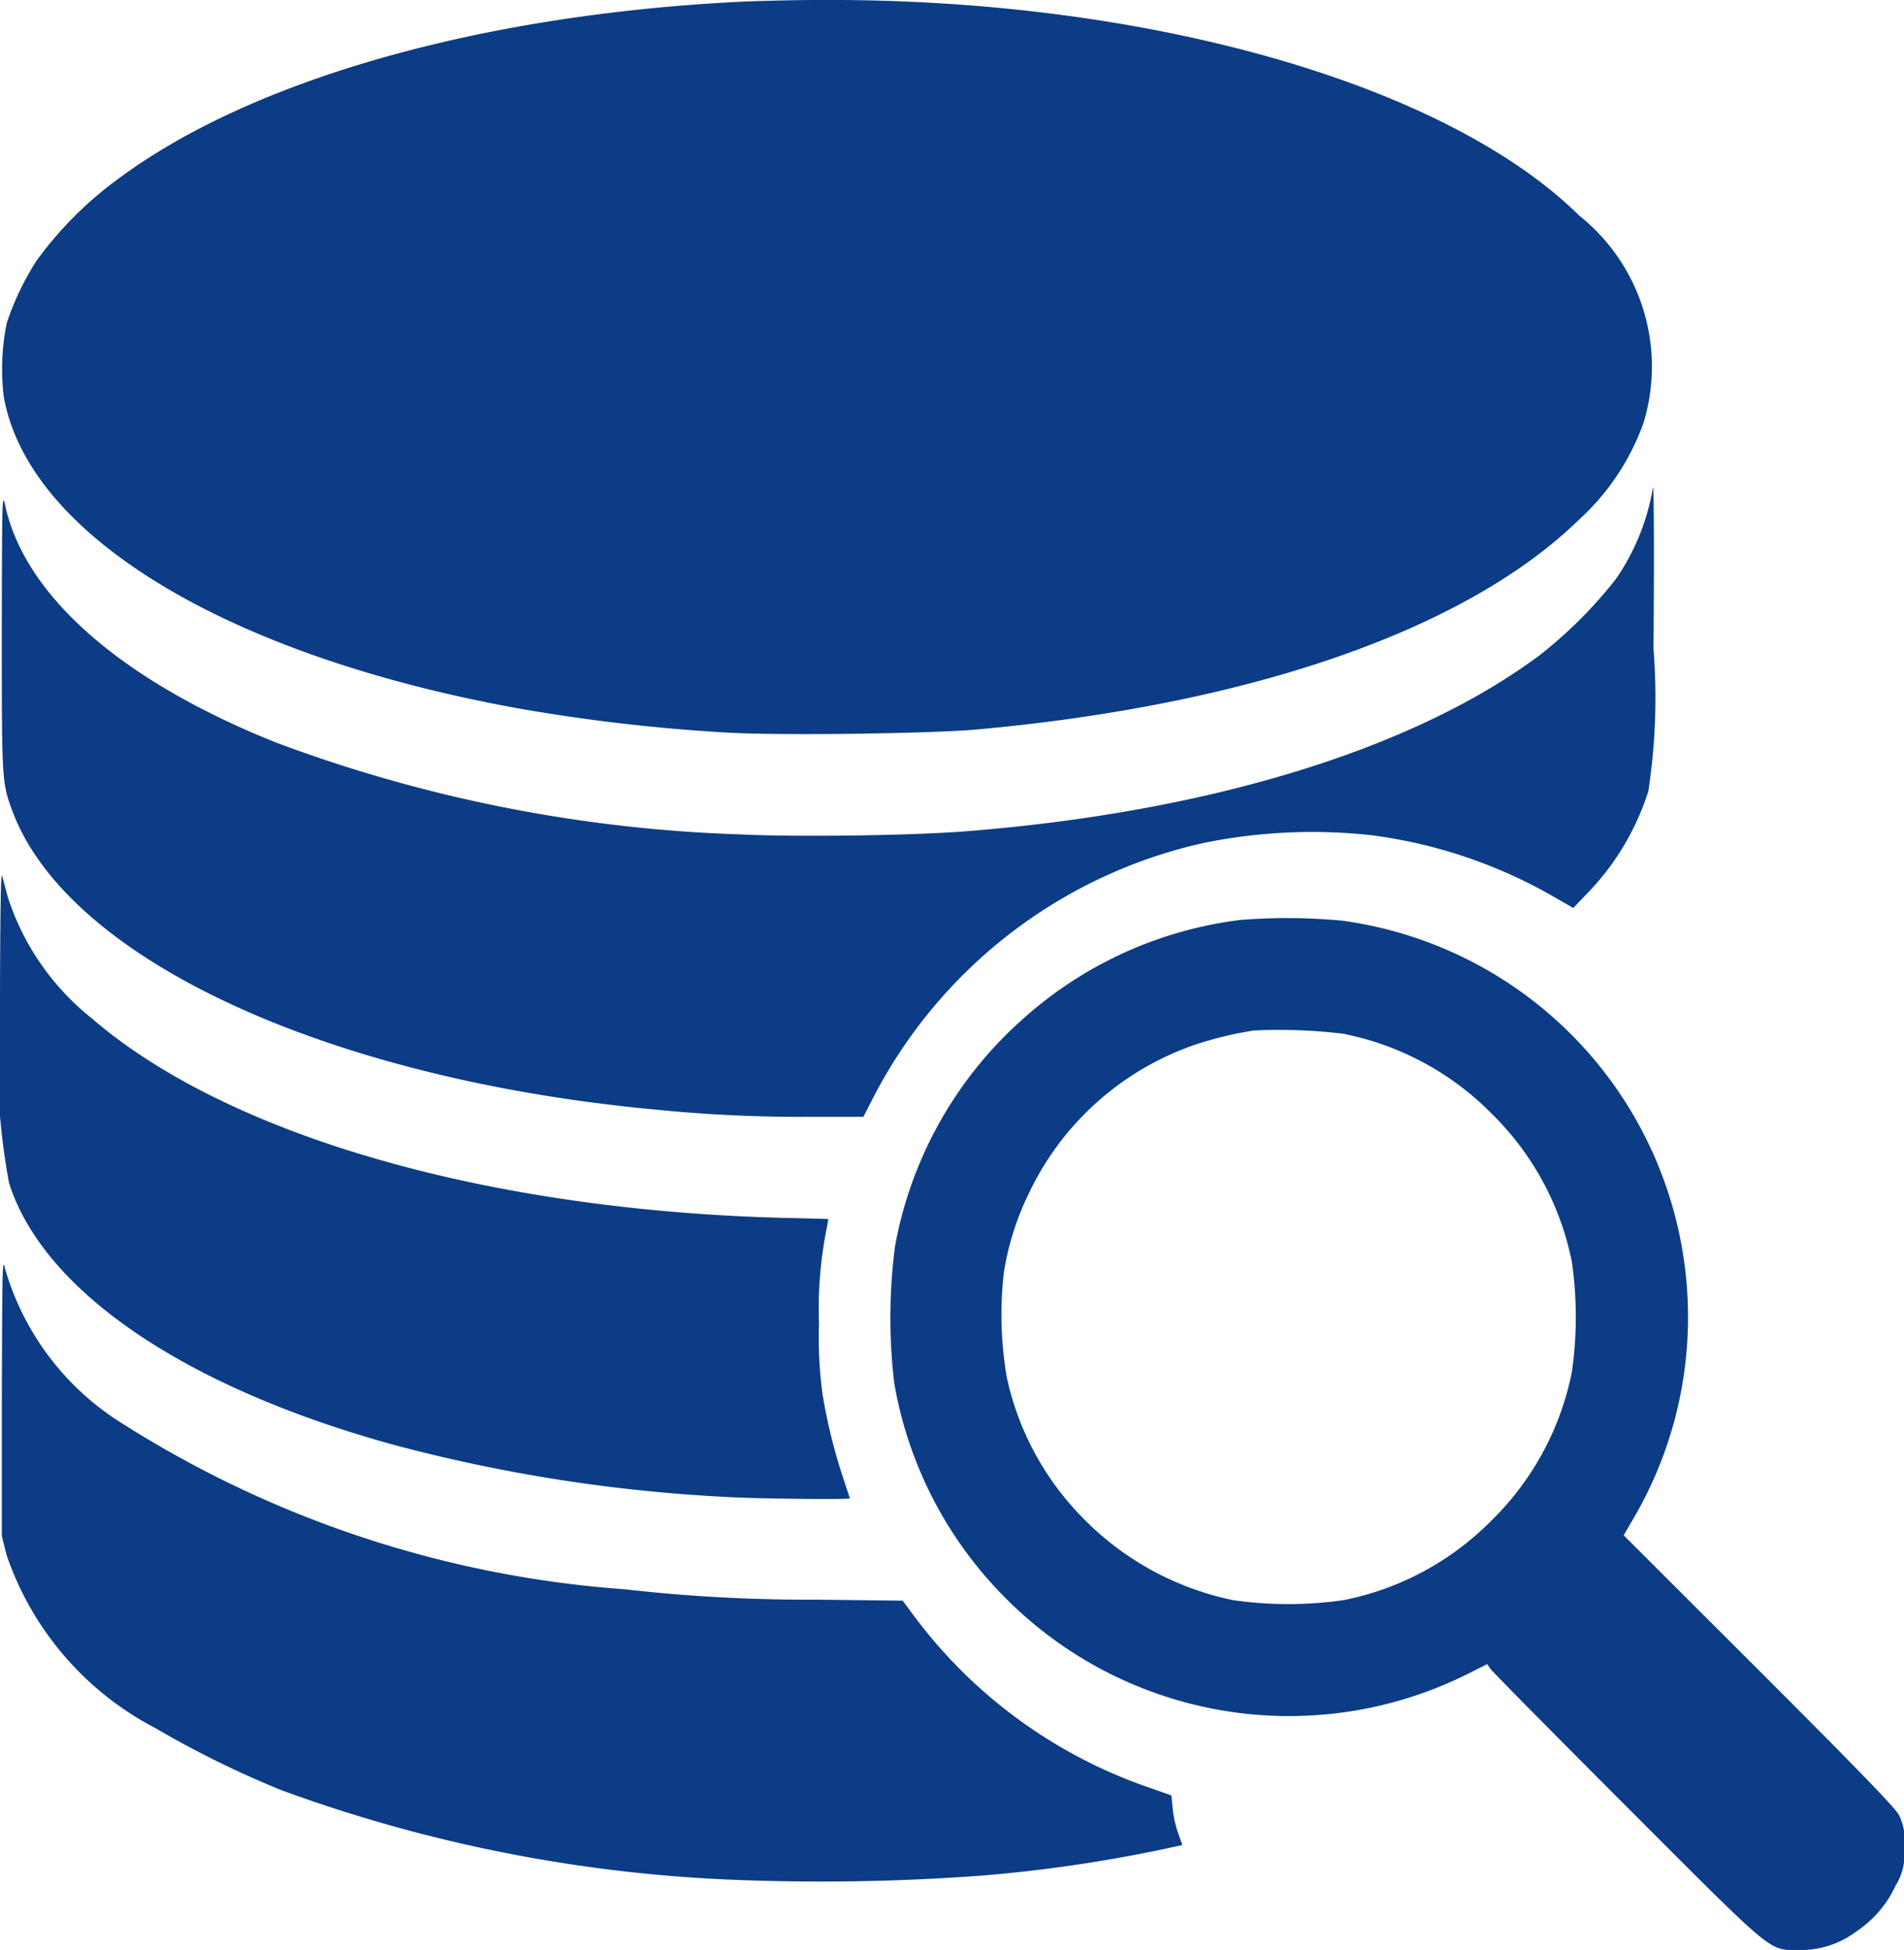 <svg xmlns="http://www.w3.org/2000/svg" width="31.999" height="32.766" viewBox="0 0 31.999 32.766">
  <g id="icon-4" transform="translate(-0.09 979.817)">
    <path id="Path_1176" data-name="Path 1176" d="M13.537-979.786c-4.363.221-8.194,1.315-10.422,2.974a6.216,6.216,0,0,0-1.375,1.378,4.637,4.637,0,0,0-.5,1.047,3.9,3.9,0,0,0-.05,1.235c.412,2.325,3.737,4.346,8.632,5.236a30.234,30.234,0,0,0,3.51.408c.84.053,3.4.02,4.2-.05,4.6-.415,8.217-1.67,10.118-3.513a4.035,4.035,0,0,0,1.1-1.646,3.244,3.244,0,0,0-1.081-3.476c-2.255-2.225-7.3-3.657-12.784-3.624C14.434-979.817,13.821-979.8,13.537-979.786Z" transform="translate(-1.037 0)" fill="#0b3c85"/>
    <path id="Path_1177" data-name="Path 1177" d="M28.818-735.057a3.819,3.819,0,0,1-.616,1.5,7.476,7.476,0,0,1-1.281,1.281c-2.115,1.579-5.547,2.633-9.622,2.958-.907.074-2.887.1-3.811.054a24.487,24.487,0,0,1-7.8-1.542c-2.6-1.037-4.236-2.469-4.56-4-.047-.217-.05-.054-.054,2.115,0,2.539,0,2.553.181,3.041.933,2.486,5.293,4.5,10.823,5.012a24.55,24.55,0,0,0,2.549.12h.927l.154-.3a8.267,8.267,0,0,1,5.554-4.3,9.124,9.124,0,0,1,2.817-.134,8.261,8.261,0,0,1,3.028,1.007l.378.217.224-.234a4.357,4.357,0,0,0,1.037-1.726,10.378,10.378,0,0,0,.087-2.392C28.848-734.261,28.838-735.322,28.818-735.057Z" transform="translate(-0.954 -236.532)" fill="#0b3c85"/>
    <path id="Path_1178" data-name="Path 1178" d="M.09-538.161a11.8,11.8,0,0,0,.151,3.152c.572,1.82,2.964,3.446,6.487,4.41a26.854,26.854,0,0,0,5.571.87c.478.03,2.074.047,2.074.023,0,0-.054-.161-.114-.348a9.094,9.094,0,0,1-.345-1.4,7.07,7.07,0,0,1-.06-1.2,6.84,6.84,0,0,1,.137-1.626l.02-.12-.813-.02c-4.962-.137-9.294-1.392-11.563-3.349A4.294,4.294,0,0,1,.224-539.8c-.037-.137-.08-.3-.1-.368S.094-539.559.09-538.161Z" transform="translate(0 -424.934)" fill="#0b3c85"/>
    <path id="Path_1179" data-name="Path 1179" d="M453.231-518.8a6.7,6.7,0,0,0-3.664,1.676,6.706,6.706,0,0,0-2.135,3.807,9.3,9.3,0,0,0-.013,2.3,6.721,6.721,0,0,0,1.81,3.55,6.716,6.716,0,0,0,7.829,1.335l.328-.164.05.077c.03.043,1.054,1.081,2.282,2.309,2.533,2.536,2.389,2.416,2.914,2.419a1.564,1.564,0,0,0,.964-.318,1.852,1.852,0,0,0,.652-.766.984.984,0,0,0,.141-.656.9.9,0,0,0-.084-.529c-.06-.117-.723-.8-2.355-2.432l-2.272-2.268.134-.231a6.69,6.69,0,0,0,.947-3.439,6.721,6.721,0,0,0-3.078-5.648,6.722,6.722,0,0,0-2.73-1.01A9.866,9.866,0,0,0,453.231-518.8Zm1.773,1.92a4.813,4.813,0,0,1,2.459,1.338,4.8,4.8,0,0,1,1.345,2.493,6.521,6.521,0,0,1,0,1.84,4.8,4.8,0,0,1-1.345,2.493,4.8,4.8,0,0,1-2.493,1.345,6.516,6.516,0,0,1-1.857,0,4.912,4.912,0,0,1-2.543-1.4,4.81,4.81,0,0,1-1.258-2.335,6.2,6.2,0,0,1-.05-1.777,4.66,4.66,0,0,1,.408-1.3,4.824,4.824,0,0,1,2.81-2.523,6.049,6.049,0,0,1,.984-.237A8.973,8.973,0,0,1,455-516.884Z" transform="translate(-432.3 -445.558)" fill="#0b3c85"/>
    <path id="Path_1180" data-name="Path 1180" d="M1-342.409l0,2.362.08.318a5.158,5.158,0,0,0,2.5,2.907A16.433,16.433,0,0,0,5.7-335.778a24.96,24.96,0,0,0,7.478,1.5,36.615,36.615,0,0,0,4.316-.067,24.527,24.527,0,0,0,3.346-.512s-.03-.087-.067-.187a1.815,1.815,0,0,1-.094-.412l-.023-.234-.4-.141a8.278,8.278,0,0,1-3.925-2.874l-.191-.258L14.7-338.98a27.327,27.327,0,0,1-3.229-.174A18.188,18.188,0,0,1,2.93-342a4.56,4.56,0,0,1-1.877-2.543C1.01-344.751,1.007-344.574,1-342.409Z" transform="translate(-0.879 -613.957)" fill="#0b3c85"/>
  </g>
</svg>

